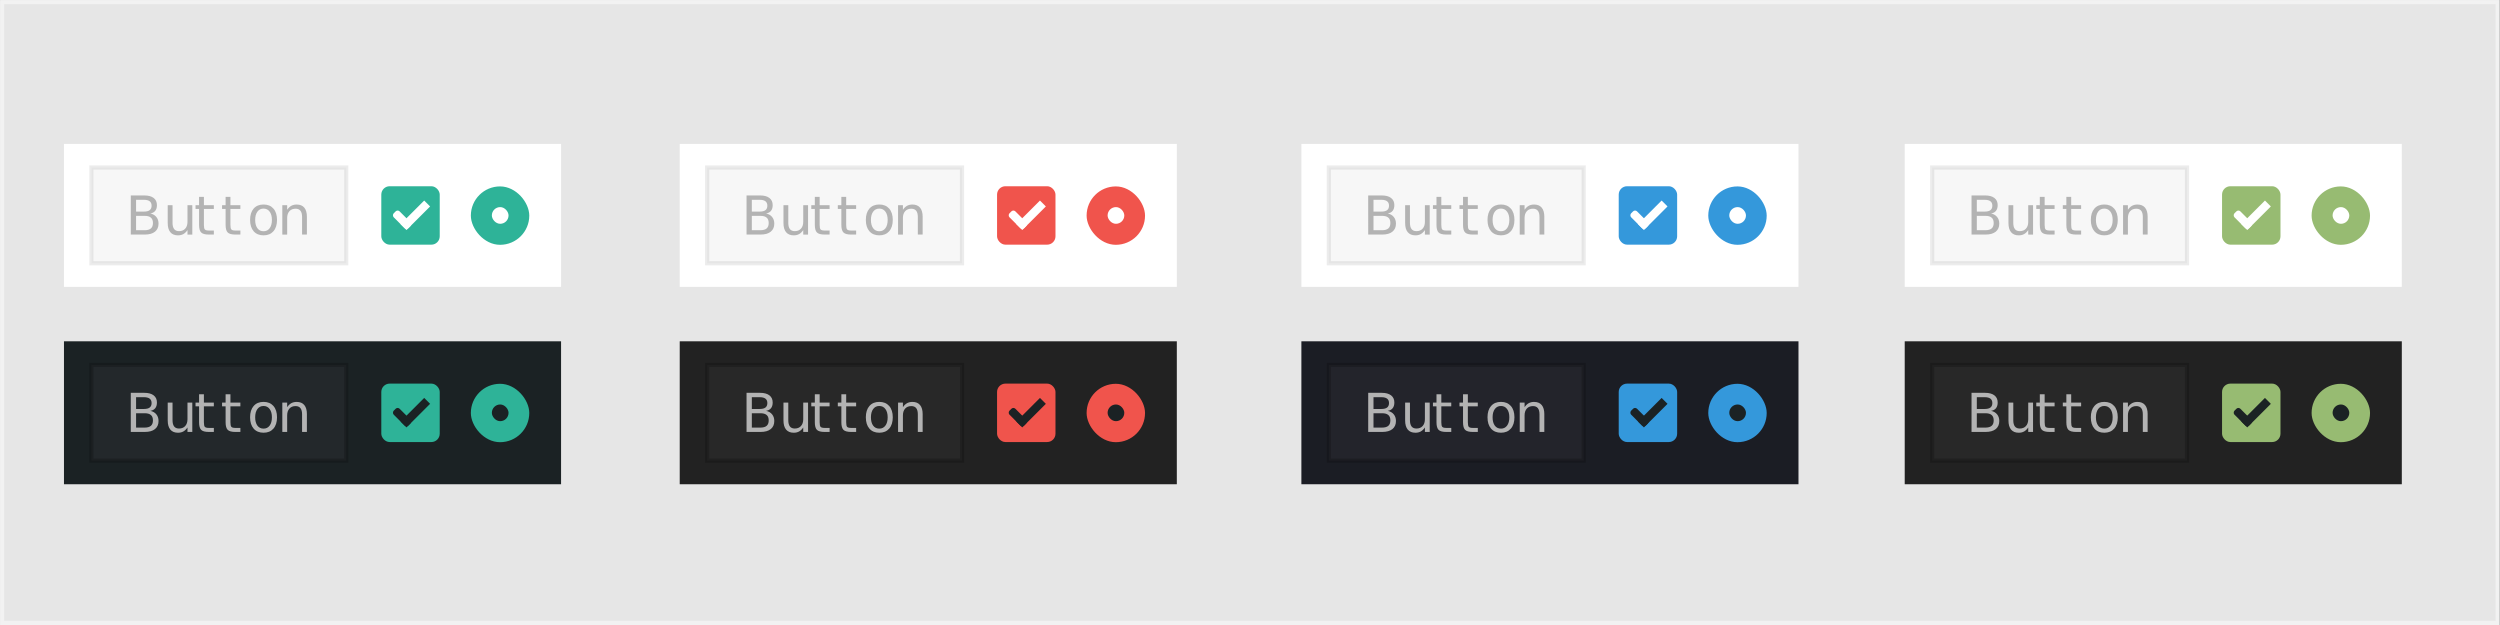 <?xml version="1.0" encoding="UTF-8" standalone="no"?>
<svg
   xmlns:osb="http://www.openswatchbook.org/uri/2009/osb"
   xmlns:dc="http://purl.org/dc/elements/1.1/"
   xmlns:cc="http://creativecommons.org/ns#"
   xmlns:rdf="http://www.w3.org/1999/02/22-rdf-syntax-ns#"
   xmlns:svg="http://www.w3.org/2000/svg"
   xmlns="http://www.w3.org/2000/svg"
   xmlns:sodipodi="http://sodipodi.sourceforge.net/DTD/sodipodi-0.dtd"
   xmlns:inkscape="http://www.inkscape.org/namespaces/inkscape"
   width="600"
   height="150"
   viewBox="0 0 158.75 39.688"
   version="1.1"
   id="svg8"
   inkscape:version="1.0.1 (3bc2e813f5, 2020-09-07)"
   sodipodi:docname="thumbnail.svg"
   inkscape:export-filename="/home/vince/桌面/thumbnail.png"
   inkscape:export-xdpi="96"
   inkscape:export-ydpi="96">
  <rect x="0" y="0" width="158.75" height="39.688" fill="#333333" stroke="none"/>
  <defs
     id="defs2">
    <linearGradient
       id="selected_bg_color"
       osb:paint="solid">
      <stop
         style="stop-color:#2e90b3;stop-opacity:1;"
         offset="0"
         id="stop5956" />
    </linearGradient>
  </defs>
  <sodipodi:namedview
     id="base"
     pagecolor="#ffffff"
     bordercolor="#666666"
     borderopacity="1.0"
     inkscape:pageopacity="0.0"
     inkscape:pageshadow="2"
     inkscape:zoom="5.6568542"
     inkscape:cx="512.34006"
     inkscape:cy="70.48333"
     inkscape:document-units="mm"
     inkscape:current-layer="layer1"
     showgrid="false"
     units="px"
     inkscape:window-width="1920"
     inkscape:window-height="1000"
     inkscape:window-x="1366"
     inkscape:window-y="27"
     inkscape:window-maximized="1"
     inkscape:snap-global="false"
     showguides="true"
     inkscape:guide-bbox="true"
     inkscape:document-rotation="0">
    <inkscape:grid
       type="xygrid"
       id="grid1003" />
  </sodipodi:namedview>
  <g
     inkscape:label="Layer 1"
     inkscape:groupmode="layer"
     id="layer1"
     transform="translate(0,-257.312)">
    <rect
       style="opacity:1;fill:#e6e6e6;fill-opacity:1;stroke:#f2f2f2;stroke-width:0.266;stroke-opacity:1"
       id="rect1074"
       width="158.473"
       height="39.421"
       x="0.133"
       y="257.446" />
    <g
       id="thumbnail"
       inkscape:label="#g1062"
       transform="translate(-66.807,7.062)">
      <rect
         ry="0"
         rx="0"
         y="259.389"
         x="70.868"
         height="9.077"
         width="31.566"
         id="rect999"
         style="opacity:1;fill:#ffffff;fill-opacity:1;stroke:none;stroke-width:0.184;stroke-miterlimit:4;stroke-dasharray:none;stroke-opacity:1" />
      <g
         inkscape:label="#g11094"
         id="radio-checked-dark"
         style="display:inline;opacity:1"
         transform="matrix(0.265,0,0,0.265,65.709,261.715)">
        <g
           style="display:inline"
           id="radio-unchecked-2-1"
           inkscape:label="#g10975"
           transform="translate(19.004)">
          <g
             id="g10964-6-63">
            <g
               style="display:inline"
               id="radio-unchecked2-0-8"
               transform="matrix(0.936,0,0,0.936,-96.783,-244.761)"
               inkscape:label="#g15805">
              <g
                 transform="translate(0,1.069)"
                 id="g7025-09-0-5"
                 style="display:inline;opacity:0.06;fill:#000000;fill-opacity:1">
                <g
                   style="display:inline;fill:#000000;fill-opacity:1"
                   id="g5489-2-9-3-2-6-2"
                   transform="matrix(0.509,0,0,0.517,181.793,197.564)">
                  <g
                     style="fill:#000000;fill-opacity:1"
                     id="g5428-8-1-7-5-4-7" />
                </g>
              </g>
              <rect
                 style="color:#000000;display:inline;overflow:visible;visibility:visible;fill:none;stroke:none;stroke-width:2;marker:none;enable-background:accumulate"
                 id="rect14348-4-8-5"
                 width="17.091"
                 height="17.1"
                 x="206.991"
                 y="261.979" />
              <g
                 id="g7025-09-09">
                <g
                   style="display:inline"
                   id="g5489-2-9-3-2-28"
                   transform="matrix(0.509,0,0,0.517,181.793,197.564)">
                  <g
                     id="g5428-8-1-7-5-64">
                    <rect
                       ry="14.46"
                       style="color:#000000;display:inline;overflow:visible;visibility:visible;fill:#2eb398;fill-opacity:1;fill-rule:nonzero;stroke:none;stroke-width:0;stroke-linecap:butt;stroke-linejoin:round;stroke-miterlimit:4;stroke-dasharray:none;stroke-dashoffset:0;stroke-opacity:1;marker:none;enable-background:accumulate"
                       id="rect5147-9-1-7-2-0"
                       width="29.385"
                       height="28.919"
                       x="51.611"
                       y="126.563"
                       rx="14.692" />
                  </g>
                </g>
              </g>
            </g>
          </g>
        </g>
        <rect
           ry="2"
           style="color:#000000;display:inline;overflow:visible;visibility:visible;fill:#ffffff;fill-opacity:1;stroke:none;stroke-width:2.088;marker:none;enable-background:accumulate"
           id="use15101-5-7-55"
           width="4"
           height="4"
           x="122"
           y="6.362"
           rx="1.999" />
      </g>
      <g
         inkscape:label="#g10758"
         id="checkbox-checked-dark"
         style="display:inline;opacity:1"
         transform="matrix(0.265,0,0,0.265,81.214,261.715)">
        <g
           transform="translate(19)"
           style="display:inline"
           id="checkbox-unchecked-5-59"
           inkscape:label="#g22047">
          <g
             inkscape:label="#g21853"
             id="sdsd-7-54">
            <g
               id="scdsdcd-5-8"
               inkscape:label="#g14325"
               transform="translate(0,-30)">
              <g
                 style="display:inline"
                 id="g15812-6-6-1-5-4"
                 transform="matrix(0.93,0,0,0.929,-156.751,-212.962)">
                <g
                   transform="matrix(0.509,0,0,0.517,161.793,197.564)"
                   id="g5489-2-9-6-8-8-53-5"
                   style="display:inline">
                  <g
                     id="g5428-8-1-4-0-0-4-2" />
                </g>
              </g>
              <rect
                 y="30.362"
                 x="17"
                 height="16"
                 width="16"
                 id="rect13523-7-11"
                 style="color:#000000;display:inline;overflow:visible;visibility:visible;fill:none;stroke:none;stroke-width:2;marker:none;enable-background:accumulate" />
              <g
                 id="g5400-6-68">
                <rect
                   ry="2"
                   style="color:#000000;display:inline;overflow:visible;visibility:visible;fill:#2eb398;fill-opacity:1;stroke:none;stroke-width:0;stroke-linecap:butt;stroke-linejoin:round;stroke-miterlimit:4;stroke-dasharray:none;stroke-dashoffset:0;stroke-opacity:1;marker:none;enable-background:accumulate"
                   id="rect5147-9-1-5-7-6-7-4"
                   width="14"
                   height="14"
                   x="18"
                   y="31.362"
                   rx="2" />
              </g>
            </g>
          </g>
        </g>
        <g
           style="display:inline"
           transform="translate(36,-1036)"
           id="checkbox-checked-dark-7-37"
           inkscape:label="Ebene 1">
          <g
             style="opacity:0.85;fill:#1a1a1a;fill-opacity:1"
             transform="rotate(45,-3.26,1033.662)"
             id="g3981-6-4-97" />
          <g
             transform="rotate(45,7.5,1026.362)"
             id="g4049-2-5">
            <g
               transform="translate(12.374,11.531)"
               id="g4056-7-6">
              <g
                 style="fill:#3b3c3e;fill-opacity:1"
                 transform="translate(-3,-5)"
                 id="g3981-0-8">
                <rect
                   style="fill:#ffffff;fill-opacity:1;stroke:none"
                   id="rect3977-39-90"
                   width="5"
                   height="2"
                   x="8"
                   y="1033.362"
                   rx="0.667"
                   ry="0.667" />
                <rect
                   style="fill:#ffffff;fill-opacity:1;stroke:none"
                   id="rect3979-7-60"
                   width="2"
                   height="8"
                   x="11"
                   y="1027.362"
                   ry="0" />
              </g>
              <rect
                 transform="translate(0,1036.362)"
                 y="-8"
                 x="5"
                 height="1"
                 width="3"
                 id="rect4047-81-5"
                 style="fill:#eeeeee;fill-opacity:0;stroke:none" />
            </g>
          </g>
        </g>
      </g>
      <rect
         ry="0.528"
         rx="0"
         y="260.887"
         x="72.611"
         height="6.08"
         width="16.183"
         id="rect1001"
         style="opacity:0.15;fill:#cccccc;fill-opacity:1;stroke:#808080;stroke-width:0.265;stroke-miterlimit:4;stroke-dasharray:none;stroke-opacity:1" />
      <g
         transform="translate(0.748,0.353)"
         id="text1007"
         style="font-style:normal;font-variant:normal;font-weight:normal;font-stretch:normal;font-size:3.409px;line-height:1.25;font-family:Purisa;-inkscape-font-specification:Purisa;letter-spacing:0px;word-spacing:0px;fill:#b3b3b3;fill-opacity:1;stroke:none;stroke-width:0.085"
         aria-label="Button">
        <path
           inkscape:connector-curvature="0"
           id="path1009"
           style="font-style:normal;font-variant:normal;font-weight:normal;font-stretch:normal;font-family:Samanata;-inkscape-font-specification:Samanata;fill:#b3b3b3;stroke-width:0.085"
           d="m 74.699,263.606 v 0.91 h 0.539 q 0.271,0 0.401,-0.112 0.131,-0.113 0.131,-0.345 0,-0.233 -0.131,-0.343 -0.13,-0.112 -0.401,-0.112 z m 0,-1.022 v 0.749 h 0.498 q 0.246,0 0.366,-0.091 0.121,-0.093 0.121,-0.283 0,-0.188 -0.121,-0.281 -0.12,-0.093 -0.366,-0.093 z m -0.336,-0.276 h 0.859 q 0.384,0 0.593,0.16 0.208,0.16 0.208,0.454 0,0.228 -0.107,0.363 -0.107,0.135 -0.313,0.168 0.248,0.053 0.384,0.223 0.138,0.168 0.138,0.421 0,0.333 -0.226,0.514 -0.226,0.181 -0.644,0.181 h -0.892 z" />
        <path
           inkscape:connector-curvature="0"
           id="path1011"
           style="font-style:normal;font-variant:normal;font-weight:normal;font-stretch:normal;font-family:Samanata;-inkscape-font-specification:Samanata;fill:#b3b3b3;stroke-width:0.085"
           d="m 76.708,264.057 v -1.128 h 0.306 v 1.117 q 0,0.265 0.103,0.398 0.103,0.131 0.31,0.131 0.248,0 0.391,-0.158 0.145,-0.158 0.145,-0.431 v -1.057 h 0.306 v 1.864 h -0.306 v -0.286 q -0.112,0.17 -0.26,0.253 -0.146,0.082 -0.341,0.082 -0.321,0 -0.488,-0.2 -0.166,-0.2 -0.166,-0.584 z" />
        <path
           inkscape:connector-curvature="0"
           id="path1013"
           style="font-style:normal;font-variant:normal;font-weight:normal;font-stretch:normal;font-family:Samanata;-inkscape-font-specification:Samanata;fill:#b3b3b3;stroke-width:0.085"
           d="m 79.006,262.399 v 0.529 h 0.631 v 0.238 H 79.006 v 1.012 q 0,0.228 0.062,0.293 0.063,0.065 0.255,0.065 h 0.315 v 0.256 h -0.315 q -0.355,0 -0.489,-0.131 -0.135,-0.133 -0.135,-0.483 v -1.012 h -0.225 v -0.238 h 0.225 v -0.529 z" />
        <path
           inkscape:connector-curvature="0"
           id="path1015"
           style="font-style:normal;font-variant:normal;font-weight:normal;font-stretch:normal;font-family:Samanata;-inkscape-font-specification:Samanata;fill:#b3b3b3;stroke-width:0.085"
           d="m 80.691,262.399 v 0.529 h 0.631 v 0.238 h -0.631 v 1.012 q 0,0.228 0.062,0.293 0.063,0.065 0.255,0.065 h 0.315 v 0.256 h -0.315 q -0.355,0 -0.489,-0.131 -0.135,-0.133 -0.135,-0.483 v -1.012 h -0.225 v -0.238 h 0.225 v -0.529 z" />
        <path
           inkscape:connector-curvature="0"
           id="path1017"
           style="font-style:normal;font-variant:normal;font-weight:normal;font-stretch:normal;font-family:Samanata;-inkscape-font-specification:Samanata;fill:#b3b3b3;stroke-width:0.085"
           d="m 82.794,263.143 q -0.246,0 -0.389,0.193 -0.143,0.191 -0.143,0.526 0,0.335 0.141,0.528 0.143,0.191 0.391,0.191 0.245,0 0.388,-0.193 0.143,-0.193 0.143,-0.526 0,-0.331 -0.143,-0.524 -0.143,-0.195 -0.388,-0.195 z m 0,-0.26 q 0.399,0 0.627,0.26 0.228,0.26 0.228,0.719 0,0.458 -0.228,0.719 -0.228,0.26 -0.627,0.26 -0.401,0 -0.629,-0.26 -0.226,-0.261 -0.226,-0.719 0,-0.459 0.226,-0.719 0.228,-0.26 0.629,-0.26 z" />
        <path
           inkscape:connector-curvature="0"
           id="path1019"
           style="font-style:normal;font-variant:normal;font-weight:normal;font-stretch:normal;font-family:Samanata;-inkscape-font-specification:Samanata;fill:#b3b3b3;stroke-width:0.085"
           d="m 85.546,263.667 v 1.125 h -0.306 v -1.115 q 0,-0.265 -0.103,-0.396 -0.103,-0.131 -0.31,-0.131 -0.248,0 -0.391,0.158 -0.143,0.158 -0.143,0.431 v 1.054 h -0.308 v -1.864 h 0.308 v 0.29 q 0.11,-0.168 0.258,-0.251 0.15,-0.083 0.345,-0.083 0.321,0 0.486,0.2 0.165,0.198 0.165,0.584 z" />
      </g>
    </g>
    <g
       transform="translate(-66.807,19.596)"
       inkscape:label="#g1062"
       id="thumbnail-dark">
      <rect
         style="opacity:1;fill:#1b2224;fill-opacity:1;stroke:none;stroke-width:0.184;stroke-miterlimit:4;stroke-dasharray:none;stroke-opacity:1"
         id="rect901"
         width="31.566"
         height="9.077"
         x="70.868"
         y="259.389"
         rx="0"
         ry="0" />
      <g
         transform="matrix(0.265,0,0,0.265,65.709,261.715)"
         style="display:inline;opacity:1"
         id="g927"
         inkscape:label="#g11094">
        <g
           transform="translate(19.004)"
           inkscape:label="#g10975"
           id="g923"
           style="display:inline">
          <g
             id="g921">
            <g
               inkscape:label="#g15805"
               transform="matrix(0.936,0,0,0.936,-96.783,-244.761)"
               id="g919"
               style="display:inline">
              <g
                 style="display:inline;opacity:0.06;fill:#000000;fill-opacity:1"
                 id="g907"
                 transform="translate(0,1.069)">
                <g
                   transform="matrix(0.509,0,0,0.517,181.793,197.564)"
                   id="g905"
                   style="display:inline;fill:#000000;fill-opacity:1">
                  <g
                     id="g903"
                     style="fill:#000000;fill-opacity:1" />
                </g>
              </g>
              <rect
                 y="261.979"
                 x="206.991"
                 height="17.1"
                 width="17.091"
                 id="rect909"
                 style="color:#000000;display:inline;overflow:visible;visibility:visible;fill:none;stroke:none;stroke-width:2;marker:none;enable-background:accumulate" />
              <g
                 id="g917">
                <g
                   transform="matrix(0.509,0,0,0.517,181.793,197.564)"
                   id="g915"
                   style="display:inline">
                  <g
                     id="g913">
                    <rect
                       rx="14.692"
                       y="126.563"
                       x="51.611"
                       height="28.919"
                       width="29.385"
                       id="rect911"
                       style="color:#000000;display:inline;overflow:visible;visibility:visible;fill:#2eb398;fill-opacity:1;fill-rule:nonzero;stroke:none;stroke-width:0;stroke-linecap:butt;stroke-linejoin:round;stroke-miterlimit:4;stroke-dasharray:none;stroke-dashoffset:0;stroke-opacity:1;marker:none;enable-background:accumulate"
                       ry="14.46" />
                  </g>
                </g>
              </g>
            </g>
          </g>
        </g>
        <rect
           rx="1.999"
           y="6.362"
           x="122"
           height="4"
           width="4"
           id="rect925"
           style="color:#000000;display:inline;overflow:visible;visibility:visible;fill:#1b2224;fill-opacity:1;stroke:none;stroke-width:2.088;marker:none;enable-background:accumulate"
           ry="2" />
      </g>
      <g
         transform="matrix(0.265,0,0,0.265,81.214,261.715)"
         style="display:inline;opacity:1"
         id="g963"
         inkscape:label="#g10758">
        <g
           inkscape:label="#g22047"
           id="g945"
           style="display:inline"
           transform="translate(19)">
          <g
             id="g943"
             inkscape:label="#g21853">
            <g
               transform="translate(0,-30)"
               inkscape:label="#g14325"
               id="g941">
              <g
                 transform="matrix(0.93,0,0,0.929,-156.751,-212.962)"
                 id="g933"
                 style="display:inline">
                <g
                   style="display:inline"
                   id="g931"
                   transform="matrix(0.509,0,0,0.517,161.793,197.564)">
                  <g
                     id="g929" />
                </g>
              </g>
              <rect
                 style="color:#000000;display:inline;overflow:visible;visibility:visible;fill:none;stroke:none;stroke-width:2;marker:none;enable-background:accumulate"
                 id="rect935"
                 width="16"
                 height="16"
                 x="17"
                 y="30.362" />
              <g
                 id="g939">
                <rect
                   rx="2"
                   y="31.362"
                   x="18"
                   height="14"
                   width="14"
                   id="rect937"
                   style="color:#000000;display:inline;overflow:visible;visibility:visible;fill:#2eb398;fill-opacity:1;stroke:none;stroke-width:0;stroke-linecap:butt;stroke-linejoin:round;stroke-miterlimit:4;stroke-dasharray:none;stroke-dashoffset:0;stroke-opacity:1;marker:none;enable-background:accumulate"
                   ry="2" />
              </g>
            </g>
          </g>
        </g>
        <g
           inkscape:label="Ebene 1"
           id="g961"
           transform="translate(36,-1036)"
           style="display:inline">
          <g
             id="g947"
             transform="rotate(45,-3.26,1033.662)"
             style="opacity:0.85;fill:#1a1a1a;fill-opacity:1" />
          <g
             id="g959"
             transform="rotate(45,7.5,1026.362)">
            <g
               id="g957"
               transform="translate(12.374,11.531)">
              <g
                 id="g953"
                 transform="translate(-3,-5)"
                 style="fill:#3b3c3e;fill-opacity:1">
                <rect
                   ry="0.667"
                   rx="0.667"
                   y="1033.362"
                   x="8"
                   height="2"
                   width="5"
                   id="rect949"
                   style="fill:#1b2224;fill-opacity:1;stroke:none" />
                <rect
                   ry="0"
                   y="1027.362"
                   x="11"
                   height="8"
                   width="2"
                   id="rect951"
                   style="fill:#1b2224;fill-opacity:1;stroke:none" />
              </g>
              <rect
                 style="fill:#eeeeee;fill-opacity:0;stroke:none"
                 id="rect955"
                 width="3"
                 height="1"
                 x="5"
                 y="-8"
                 transform="translate(0,1036.362)" />
            </g>
          </g>
        </g>
      </g>
      <rect
         style="opacity:0.2;fill:#414347;fill-opacity:1;stroke:#000000;stroke-width:0.265;stroke-miterlimit:4;stroke-dasharray:none;stroke-opacity:1"
         id="rect965"
         width="16.183"
         height="6.08"
         x="72.611"
         y="260.887"
         rx="0"
         ry="0.528" />
      <g
         aria-label="Button"
         style="font-style:normal;font-variant:normal;font-weight:normal;font-stretch:normal;font-size:3.409px;line-height:1.25;font-family:Purisa;-inkscape-font-specification:Purisa;letter-spacing:0px;word-spacing:0px;fill:#b3b3b3;fill-opacity:1;stroke:none;stroke-width:0.085"
         id="g979"
         transform="translate(0.748,0.353)">
        <path
           d="m 74.699,263.606 v 0.91 h 0.539 q 0.271,0 0.401,-0.112 0.131,-0.113 0.131,-0.345 0,-0.233 -0.131,-0.343 -0.13,-0.112 -0.401,-0.112 z m 0,-1.022 v 0.749 h 0.498 q 0.246,0 0.366,-0.091 0.121,-0.093 0.121,-0.283 0,-0.188 -0.121,-0.281 -0.12,-0.093 -0.366,-0.093 z m -0.336,-0.276 h 0.859 q 0.384,0 0.593,0.16 0.208,0.16 0.208,0.454 0,0.228 -0.107,0.363 -0.107,0.135 -0.313,0.168 0.248,0.053 0.384,0.223 0.138,0.168 0.138,0.421 0,0.333 -0.226,0.514 -0.226,0.181 -0.644,0.181 h -0.892 z"
           style="font-style:normal;font-variant:normal;font-weight:normal;font-stretch:normal;font-family:Samanata;-inkscape-font-specification:Samanata;fill:#b3b3b3;stroke-width:0.085"
           id="path967"
           inkscape:connector-curvature="0" />
        <path
           d="m 76.708,264.057 v -1.128 h 0.306 v 1.117 q 0,0.265 0.103,0.398 0.103,0.131 0.31,0.131 0.248,0 0.391,-0.158 0.145,-0.158 0.145,-0.431 v -1.057 h 0.306 v 1.864 h -0.306 v -0.286 q -0.112,0.17 -0.26,0.253 -0.146,0.082 -0.341,0.082 -0.321,0 -0.488,-0.2 -0.166,-0.2 -0.166,-0.584 z"
           style="font-style:normal;font-variant:normal;font-weight:normal;font-stretch:normal;font-family:Samanata;-inkscape-font-specification:Samanata;fill:#b3b3b3;stroke-width:0.085"
           id="path969"
           inkscape:connector-curvature="0" />
        <path
           d="m 79.006,262.399 v 0.529 h 0.631 v 0.238 H 79.006 v 1.012 q 0,0.228 0.062,0.293 0.063,0.065 0.255,0.065 h 0.315 v 0.256 h -0.315 q -0.355,0 -0.489,-0.131 -0.135,-0.133 -0.135,-0.483 v -1.012 h -0.225 v -0.238 h 0.225 v -0.529 z"
           style="font-style:normal;font-variant:normal;font-weight:normal;font-stretch:normal;font-family:Samanata;-inkscape-font-specification:Samanata;fill:#b3b3b3;stroke-width:0.085"
           id="path971"
           inkscape:connector-curvature="0" />
        <path
           d="m 80.691,262.399 v 0.529 h 0.631 v 0.238 h -0.631 v 1.012 q 0,0.228 0.062,0.293 0.063,0.065 0.255,0.065 h 0.315 v 0.256 h -0.315 q -0.355,0 -0.489,-0.131 -0.135,-0.133 -0.135,-0.483 v -1.012 h -0.225 v -0.238 h 0.225 v -0.529 z"
           style="font-style:normal;font-variant:normal;font-weight:normal;font-stretch:normal;font-family:Samanata;-inkscape-font-specification:Samanata;fill:#b3b3b3;stroke-width:0.085"
           id="path973"
           inkscape:connector-curvature="0" />
        <path
           d="m 82.794,263.143 q -0.246,0 -0.389,0.193 -0.143,0.191 -0.143,0.526 0,0.335 0.141,0.528 0.143,0.191 0.391,0.191 0.245,0 0.388,-0.193 0.143,-0.193 0.143,-0.526 0,-0.331 -0.143,-0.524 -0.143,-0.195 -0.388,-0.195 z m 0,-0.26 q 0.399,0 0.627,0.26 0.228,0.26 0.228,0.719 0,0.458 -0.228,0.719 -0.228,0.26 -0.627,0.26 -0.401,0 -0.629,-0.26 -0.226,-0.261 -0.226,-0.719 0,-0.459 0.226,-0.719 0.228,-0.26 0.629,-0.26 z"
           style="font-style:normal;font-variant:normal;font-weight:normal;font-stretch:normal;font-family:Samanata;-inkscape-font-specification:Samanata;fill:#b3b3b3;stroke-width:0.085"
           id="path975"
           inkscape:connector-curvature="0" />
        <path
           d="m 85.546,263.667 v 1.125 h -0.306 v -1.115 q 0,-0.265 -0.103,-0.396 -0.103,-0.131 -0.31,-0.131 -0.248,0 -0.391,0.158 -0.143,0.158 -0.143,0.431 v 1.054 h -0.308 v -1.864 h 0.308 v 0.29 q 0.11,-0.168 0.258,-0.251 0.15,-0.083 0.345,-0.083 0.321,0 0.486,0.2 0.165,0.198 0.165,0.584 z"
           style="font-style:normal;font-variant:normal;font-weight:normal;font-stretch:normal;font-family:Samanata;-inkscape-font-specification:Samanata;fill:#b3b3b3;stroke-width:0.085"
           id="path977"
           inkscape:connector-curvature="0" />
      </g>
    </g>
    <g
       transform="translate(-27.706,7.062)"
       inkscape:label="#g1062"
       id="g1147">
      <rect
         style="opacity:1;fill:#ffffff;fill-opacity:1;stroke:none;stroke-width:0.184;stroke-miterlimit:4;stroke-dasharray:none;stroke-opacity:1"
         id="rect1066"
         width="31.566"
         height="9.077"
         x="70.868"
         y="259.389"
         rx="0"
         ry="0" />
      <g
         transform="matrix(0.265,0,0,0.265,65.709,261.715)"
         style="display:inline;opacity:1"
         id="g1093"
         inkscape:label="#g11094">
        <g
           transform="translate(19.004)"
           inkscape:label="#g10975"
           id="g1089"
           style="display:inline">
          <g
             id="g1087">
            <g
               inkscape:label="#g15805"
               transform="matrix(0.936,0,0,0.936,-96.783,-244.761)"
               id="g1085"
               style="display:inline">
              <g
                 style="display:inline;opacity:0.06;fill:#000000;fill-opacity:1"
                 id="g1072"
                 transform="translate(0,1.069)">
                <g
                   transform="matrix(0.509,0,0,0.517,181.793,197.564)"
                   id="g1070"
                   style="display:inline;fill:#000000;fill-opacity:1">
                  <g
                     id="g1068"
                     style="fill:#000000;fill-opacity:1" />
                </g>
              </g>
              <rect
                 y="261.979"
                 x="206.991"
                 height="17.1"
                 width="17.091"
                 id="rect1075"
                 style="color:#000000;display:inline;overflow:visible;visibility:visible;fill:none;stroke:none;stroke-width:2;marker:none;enable-background:accumulate" />
              <g
                 id="g1083">
                <g
                   transform="matrix(0.509,0,0,0.517,181.793,197.564)"
                   id="g1081"
                   style="display:inline">
                  <g
                     id="g1079">
                    <rect
                       rx="14.692"
                       y="126.563"
                       x="51.611"
                       height="28.919"
                       width="29.385"
                       id="rect1077"
                       style="color:#000000;display:inline;overflow:visible;visibility:visible;fill:#f0544c;fill-opacity:1;fill-rule:nonzero;stroke:none;stroke-width:0;stroke-linecap:butt;stroke-linejoin:round;stroke-miterlimit:4;stroke-dasharray:none;stroke-dashoffset:0;stroke-opacity:1;marker:none;enable-background:accumulate"
                       ry="14.46" />
                  </g>
                </g>
              </g>
            </g>
          </g>
        </g>
        <rect
           rx="1.999"
           y="6.362"
           x="122"
           height="4"
           width="4"
           id="rect1091"
           style="color:#000000;display:inline;overflow:visible;visibility:visible;fill:#ffffff;fill-opacity:1;stroke:none;stroke-width:2.088;marker:none;enable-background:accumulate"
           ry="2" />
      </g>
      <g
         transform="matrix(0.265,0,0,0.265,81.214,261.715)"
         style="display:inline;opacity:1"
         id="g1129"
         inkscape:label="#g10758">
        <g
           inkscape:label="#g22047"
           id="g1111"
           style="display:inline"
           transform="translate(19)">
          <g
             id="g1109"
             inkscape:label="#g21853">
            <g
               transform="translate(0,-30)"
               inkscape:label="#g14325"
               id="g1107">
              <g
                 transform="matrix(0.93,0,0,0.929,-156.751,-212.962)"
                 id="g1099"
                 style="display:inline">
                <g
                   style="display:inline"
                   id="g1097"
                   transform="matrix(0.509,0,0,0.517,161.793,197.564)">
                  <g
                     id="g1095" />
                </g>
              </g>
              <rect
                 style="color:#000000;display:inline;overflow:visible;visibility:visible;fill:none;stroke:none;stroke-width:2;marker:none;enable-background:accumulate"
                 id="rect1101"
                 width="16"
                 height="16"
                 x="17"
                 y="30.362" />
              <g
                 id="g1105">
                <rect
                   rx="2"
                   y="31.362"
                   x="18"
                   height="14"
                   width="14"
                   id="rect1103"
                   style="color:#000000;display:inline;overflow:visible;visibility:visible;fill:#f0544c;fill-opacity:1;stroke:none;stroke-width:0;stroke-linecap:butt;stroke-linejoin:round;stroke-miterlimit:4;stroke-dasharray:none;stroke-dashoffset:0;stroke-opacity:1;marker:none;enable-background:accumulate"
                   ry="2" />
              </g>
            </g>
          </g>
        </g>
        <g
           inkscape:label="Ebene 1"
           id="g1127"
           transform="translate(36,-1036)"
           style="display:inline">
          <g
             id="g1113"
             transform="rotate(45,-3.26,1033.662)"
             style="opacity:0.85;fill:#1a1a1a;fill-opacity:1" />
          <g
             id="g1125"
             transform="rotate(45,7.5,1026.362)">
            <g
               id="g1123"
               transform="translate(12.374,11.531)">
              <g
                 id="g1119"
                 transform="translate(-3,-5)"
                 style="fill:#3b3c3e;fill-opacity:1">
                <rect
                   ry="0.667"
                   rx="0.667"
                   y="1033.362"
                   x="8"
                   height="2"
                   width="5"
                   id="rect1115"
                   style="fill:#ffffff;fill-opacity:1;stroke:none" />
                <rect
                   ry="0"
                   y="1027.362"
                   x="11"
                   height="8"
                   width="2"
                   id="rect1117"
                   style="fill:#ffffff;fill-opacity:1;stroke:none" />
              </g>
              <rect
                 style="fill:#eeeeee;fill-opacity:0;stroke:none"
                 id="rect1121"
                 width="3"
                 height="1"
                 x="5"
                 y="-8"
                 transform="translate(0,1036.362)" />
            </g>
          </g>
        </g>
      </g>
      <rect
         style="opacity:0.15;fill:#cccccc;fill-opacity:1;stroke:#808080;stroke-width:0.265;stroke-miterlimit:4;stroke-dasharray:none;stroke-opacity:1"
         id="rect1131"
         width="16.183"
         height="6.08"
         x="72.611"
         y="260.887"
         rx="0"
         ry="0.528" />
      <g
         aria-label="Button"
         style="font-style:normal;font-variant:normal;font-weight:normal;font-stretch:normal;font-size:3.409px;line-height:1.25;font-family:Purisa;-inkscape-font-specification:Purisa;letter-spacing:0px;word-spacing:0px;fill:#b3b3b3;fill-opacity:1;stroke:none;stroke-width:0.085"
         id="g1145"
         transform="translate(0.748,0.353)">
        <path
           d="m 74.699,263.606 v 0.91 h 0.539 q 0.271,0 0.401,-0.112 0.131,-0.113 0.131,-0.345 0,-0.233 -0.131,-0.343 -0.13,-0.112 -0.401,-0.112 z m 0,-1.022 v 0.749 h 0.498 q 0.246,0 0.366,-0.091 0.121,-0.093 0.121,-0.283 0,-0.188 -0.121,-0.281 -0.12,-0.093 -0.366,-0.093 z m -0.336,-0.276 h 0.859 q 0.384,0 0.593,0.16 0.208,0.16 0.208,0.454 0,0.228 -0.107,0.363 -0.107,0.135 -0.313,0.168 0.248,0.053 0.384,0.223 0.138,0.168 0.138,0.421 0,0.333 -0.226,0.514 -0.226,0.181 -0.644,0.181 h -0.892 z"
           style="font-style:normal;font-variant:normal;font-weight:normal;font-stretch:normal;font-family:Samanata;-inkscape-font-specification:Samanata;fill:#b3b3b3;stroke-width:0.085"
           id="path1133"
           inkscape:connector-curvature="0" />
        <path
           d="m 76.708,264.057 v -1.128 h 0.306 v 1.117 q 0,0.265 0.103,0.398 0.103,0.131 0.31,0.131 0.248,0 0.391,-0.158 0.145,-0.158 0.145,-0.431 v -1.057 h 0.306 v 1.864 h -0.306 v -0.286 q -0.112,0.17 -0.26,0.253 -0.146,0.082 -0.341,0.082 -0.321,0 -0.488,-0.2 -0.166,-0.2 -0.166,-0.584 z"
           style="font-style:normal;font-variant:normal;font-weight:normal;font-stretch:normal;font-family:Samanata;-inkscape-font-specification:Samanata;fill:#b3b3b3;stroke-width:0.085"
           id="path1135"
           inkscape:connector-curvature="0" />
        <path
           d="m 79.006,262.399 v 0.529 h 0.631 v 0.238 H 79.006 v 1.012 q 0,0.228 0.062,0.293 0.063,0.065 0.255,0.065 h 0.315 v 0.256 h -0.315 q -0.355,0 -0.489,-0.131 -0.135,-0.133 -0.135,-0.483 v -1.012 h -0.225 v -0.238 h 0.225 v -0.529 z"
           style="font-style:normal;font-variant:normal;font-weight:normal;font-stretch:normal;font-family:Samanata;-inkscape-font-specification:Samanata;fill:#b3b3b3;stroke-width:0.085"
           id="path1137"
           inkscape:connector-curvature="0" />
        <path
           d="m 80.691,262.399 v 0.529 h 0.631 v 0.238 h -0.631 v 1.012 q 0,0.228 0.062,0.293 0.063,0.065 0.255,0.065 h 0.315 v 0.256 h -0.315 q -0.355,0 -0.489,-0.131 -0.135,-0.133 -0.135,-0.483 v -1.012 h -0.225 v -0.238 h 0.225 v -0.529 z"
           style="font-style:normal;font-variant:normal;font-weight:normal;font-stretch:normal;font-family:Samanata;-inkscape-font-specification:Samanata;fill:#b3b3b3;stroke-width:0.085"
           id="path1139"
           inkscape:connector-curvature="0" />
        <path
           d="m 82.794,263.143 q -0.246,0 -0.389,0.193 -0.143,0.191 -0.143,0.526 0,0.335 0.141,0.528 0.143,0.191 0.391,0.191 0.245,0 0.388,-0.193 0.143,-0.193 0.143,-0.526 0,-0.331 -0.143,-0.524 -0.143,-0.195 -0.388,-0.195 z m 0,-0.26 q 0.399,0 0.627,0.26 0.228,0.26 0.228,0.719 0,0.458 -0.228,0.719 -0.228,0.26 -0.627,0.26 -0.401,0 -0.629,-0.26 -0.226,-0.261 -0.226,-0.719 0,-0.459 0.226,-0.719 0.228,-0.26 0.629,-0.26 z"
           style="font-style:normal;font-variant:normal;font-weight:normal;font-stretch:normal;font-family:Samanata;-inkscape-font-specification:Samanata;fill:#b3b3b3;stroke-width:0.085"
           id="path1141"
           inkscape:connector-curvature="0" />
        <path
           d="m 85.546,263.667 v 1.125 h -0.306 v -1.115 q 0,-0.265 -0.103,-0.396 -0.103,-0.131 -0.31,-0.131 -0.248,0 -0.391,0.158 -0.143,0.158 -0.143,0.431 v 1.054 h -0.308 v -1.864 h 0.308 v 0.29 q 0.11,-0.168 0.258,-0.251 0.15,-0.083 0.345,-0.083 0.321,0 0.486,0.2 0.165,0.198 0.165,0.584 z"
           style="font-style:normal;font-variant:normal;font-weight:normal;font-stretch:normal;font-family:Samanata;-inkscape-font-specification:Samanata;fill:#b3b3b3;stroke-width:0.085"
           id="path1143"
           inkscape:connector-curvature="0" />
      </g>
    </g>
    <g
       id="g1229"
       inkscape:label="#g1062"
       transform="translate(-27.706,19.596)">
      <rect
         ry="0"
         rx="0"
         y="259.389"
         x="70.868"
         height="9.077"
         width="31.566"
         id="rect1149"
         style="opacity:1;fill:#222222;fill-opacity:1;stroke:none;stroke-width:0.184;stroke-miterlimit:4;stroke-dasharray:none;stroke-opacity:1" />
      <g
         inkscape:label="#g11094"
         id="g1175"
         style="display:inline;opacity:1"
         transform="matrix(0.265,0,0,0.265,65.709,261.715)">
        <g
           style="display:inline"
           id="g1171"
           inkscape:label="#g10975"
           transform="translate(19.004)">
          <g
             id="g1169">
            <g
               style="display:inline"
               id="g1167"
               transform="matrix(0.936,0,0,0.936,-96.783,-244.761)"
               inkscape:label="#g15805">
              <g
                 transform="translate(0,1.069)"
                 id="g1155"
                 style="display:inline;opacity:0.06;fill:#000000;fill-opacity:1">
                <g
                   style="display:inline;fill:#000000;fill-opacity:1"
                   id="g1153"
                   transform="matrix(0.509,0,0,0.517,181.793,197.564)">
                  <g
                     style="fill:#000000;fill-opacity:1"
                     id="g1151" />
                </g>
              </g>
              <rect
                 style="color:#000000;display:inline;overflow:visible;visibility:visible;fill:none;stroke:none;stroke-width:2;marker:none;enable-background:accumulate"
                 id="rect1157"
                 width="17.091"
                 height="17.1"
                 x="206.991"
                 y="261.979" />
              <g
                 id="g1165">
                <g
                   style="display:inline"
                   id="g1163"
                   transform="matrix(0.509,0,0,0.517,181.793,197.564)">
                  <g
                     id="g1161">
                    <rect
                       ry="14.46"
                       style="color:#000000;display:inline;overflow:visible;visibility:visible;fill:#f0544c;fill-opacity:1;fill-rule:nonzero;stroke:none;stroke-width:0;stroke-linecap:butt;stroke-linejoin:round;stroke-miterlimit:4;stroke-dasharray:none;stroke-dashoffset:0;stroke-opacity:1;marker:none;enable-background:accumulate"
                       id="rect1159"
                       width="29.385"
                       height="28.919"
                       x="51.611"
                       y="126.563"
                       rx="14.692" />
                  </g>
                </g>
              </g>
            </g>
          </g>
        </g>
        <rect
           ry="2"
           style="color:#000000;display:inline;overflow:visible;visibility:visible;fill:#1b2224;fill-opacity:1;stroke:none;stroke-width:2.088;marker:none;enable-background:accumulate"
           id="rect1173"
           width="4"
           height="4"
           x="122"
           y="6.362"
           rx="1.999" />
      </g>
      <g
         inkscape:label="#g10758"
         id="g1211"
         style="display:inline;opacity:1"
         transform="matrix(0.265,0,0,0.265,81.214,261.715)">
        <g
           transform="translate(19)"
           style="display:inline"
           id="g1193"
           inkscape:label="#g22047">
          <g
             inkscape:label="#g21853"
             id="g1191">
            <g
               id="g1189"
               inkscape:label="#g14325"
               transform="translate(0,-30)">
              <g
                 style="display:inline"
                 id="g1181"
                 transform="matrix(0.93,0,0,0.929,-156.751,-212.962)">
                <g
                   transform="matrix(0.509,0,0,0.517,161.793,197.564)"
                   id="g1179"
                   style="display:inline">
                  <g
                     id="g1177" />
                </g>
              </g>
              <rect
                 y="30.362"
                 x="17"
                 height="16"
                 width="16"
                 id="rect1183"
                 style="color:#000000;display:inline;overflow:visible;visibility:visible;fill:none;stroke:none;stroke-width:2;marker:none;enable-background:accumulate" />
              <g
                 id="g1187">
                <rect
                   ry="2"
                   style="color:#000000;display:inline;overflow:visible;visibility:visible;fill:#f0544c;fill-opacity:1;stroke:none;stroke-width:0;stroke-linecap:butt;stroke-linejoin:round;stroke-miterlimit:4;stroke-dasharray:none;stroke-dashoffset:0;stroke-opacity:1;marker:none;enable-background:accumulate"
                   id="rect1185"
                   width="14"
                   height="14"
                   x="18"
                   y="31.362"
                   rx="2" />
              </g>
            </g>
          </g>
        </g>
        <g
           style="display:inline"
           transform="translate(36,-1036)"
           id="g1209"
           inkscape:label="Ebene 1">
          <g
             style="opacity:0.85;fill:#1a1a1a;fill-opacity:1"
             transform="rotate(45,-3.26,1033.662)"
             id="g1195" />
          <g
             transform="rotate(45,7.5,1026.362)"
             id="g1207">
            <g
               transform="translate(12.374,11.531)"
               id="g1205">
              <g
                 style="fill:#3b3c3e;fill-opacity:1"
                 transform="translate(-3,-5)"
                 id="g1201">
                <rect
                   style="fill:#1b2224;fill-opacity:1;stroke:none"
                   id="rect1197"
                   width="5"
                   height="2"
                   x="8"
                   y="1033.362"
                   rx="0.667"
                   ry="0.667" />
                <rect
                   style="fill:#1b2224;fill-opacity:1;stroke:none"
                   id="rect1199"
                   width="2"
                   height="8"
                   x="11"
                   y="1027.362"
                   ry="0" />
              </g>
              <rect
                 transform="translate(0,1036.362)"
                 y="-8"
                 x="5"
                 height="1"
                 width="3"
                 id="rect1203"
                 style="fill:#eeeeee;fill-opacity:0;stroke:none" />
            </g>
          </g>
        </g>
      </g>
      <rect
         ry="0.528"
         rx="0"
         y="260.887"
         x="72.611"
         height="6.08"
         width="16.183"
         id="rect1213"
         style="opacity:0.2;fill:#454545;fill-opacity:1;stroke:#000000;stroke-width:0.265;stroke-miterlimit:4;stroke-dasharray:none;stroke-opacity:1" />
      <g
         transform="translate(0.748,0.353)"
         id="g1227"
         style="font-style:normal;font-variant:normal;font-weight:normal;font-stretch:normal;font-size:3.409px;line-height:1.25;font-family:Purisa;-inkscape-font-specification:Purisa;letter-spacing:0px;word-spacing:0px;fill:#b3b3b3;fill-opacity:1;stroke:none;stroke-width:0.085"
         aria-label="Button">
        <path
           inkscape:connector-curvature="0"
           id="path1215"
           style="font-style:normal;font-variant:normal;font-weight:normal;font-stretch:normal;font-family:Samanata;-inkscape-font-specification:Samanata;fill:#b3b3b3;stroke-width:0.085"
           d="m 74.699,263.606 v 0.91 h 0.539 q 0.271,0 0.401,-0.112 0.131,-0.113 0.131,-0.345 0,-0.233 -0.131,-0.343 -0.13,-0.112 -0.401,-0.112 z m 0,-1.022 v 0.749 h 0.498 q 0.246,0 0.366,-0.091 0.121,-0.093 0.121,-0.283 0,-0.188 -0.121,-0.281 -0.12,-0.093 -0.366,-0.093 z m -0.336,-0.276 h 0.859 q 0.384,0 0.593,0.16 0.208,0.16 0.208,0.454 0,0.228 -0.107,0.363 -0.107,0.135 -0.313,0.168 0.248,0.053 0.384,0.223 0.138,0.168 0.138,0.421 0,0.333 -0.226,0.514 -0.226,0.181 -0.644,0.181 h -0.892 z" />
        <path
           inkscape:connector-curvature="0"
           id="path1217"
           style="font-style:normal;font-variant:normal;font-weight:normal;font-stretch:normal;font-family:Samanata;-inkscape-font-specification:Samanata;fill:#b3b3b3;stroke-width:0.085"
           d="m 76.708,264.057 v -1.128 h 0.306 v 1.117 q 0,0.265 0.103,0.398 0.103,0.131 0.31,0.131 0.248,0 0.391,-0.158 0.145,-0.158 0.145,-0.431 v -1.057 h 0.306 v 1.864 h -0.306 v -0.286 q -0.112,0.17 -0.26,0.253 -0.146,0.082 -0.341,0.082 -0.321,0 -0.488,-0.2 -0.166,-0.2 -0.166,-0.584 z" />
        <path
           inkscape:connector-curvature="0"
           id="path1219"
           style="font-style:normal;font-variant:normal;font-weight:normal;font-stretch:normal;font-family:Samanata;-inkscape-font-specification:Samanata;fill:#b3b3b3;stroke-width:0.085"
           d="m 79.006,262.399 v 0.529 h 0.631 v 0.238 H 79.006 v 1.012 q 0,0.228 0.062,0.293 0.063,0.065 0.255,0.065 h 0.315 v 0.256 h -0.315 q -0.355,0 -0.489,-0.131 -0.135,-0.133 -0.135,-0.483 v -1.012 h -0.225 v -0.238 h 0.225 v -0.529 z" />
        <path
           inkscape:connector-curvature="0"
           id="path1221"
           style="font-style:normal;font-variant:normal;font-weight:normal;font-stretch:normal;font-family:Samanata;-inkscape-font-specification:Samanata;fill:#b3b3b3;stroke-width:0.085"
           d="m 80.691,262.399 v 0.529 h 0.631 v 0.238 h -0.631 v 1.012 q 0,0.228 0.062,0.293 0.063,0.065 0.255,0.065 h 0.315 v 0.256 h -0.315 q -0.355,0 -0.489,-0.131 -0.135,-0.133 -0.135,-0.483 v -1.012 h -0.225 v -0.238 h 0.225 v -0.529 z" />
        <path
           inkscape:connector-curvature="0"
           id="path1223"
           style="font-style:normal;font-variant:normal;font-weight:normal;font-stretch:normal;font-family:Samanata;-inkscape-font-specification:Samanata;fill:#b3b3b3;stroke-width:0.085"
           d="m 82.794,263.143 q -0.246,0 -0.389,0.193 -0.143,0.191 -0.143,0.526 0,0.335 0.141,0.528 0.143,0.191 0.391,0.191 0.245,0 0.388,-0.193 0.143,-0.193 0.143,-0.526 0,-0.331 -0.143,-0.524 -0.143,-0.195 -0.388,-0.195 z m 0,-0.26 q 0.399,0 0.627,0.26 0.228,0.26 0.228,0.719 0,0.458 -0.228,0.719 -0.228,0.26 -0.627,0.26 -0.401,0 -0.629,-0.26 -0.226,-0.261 -0.226,-0.719 0,-0.459 0.226,-0.719 0.228,-0.26 0.629,-0.26 z" />
        <path
           inkscape:connector-curvature="0"
           id="path1225"
           style="font-style:normal;font-variant:normal;font-weight:normal;font-stretch:normal;font-family:Samanata;-inkscape-font-specification:Samanata;fill:#b3b3b3;stroke-width:0.085"
           d="m 85.546,263.667 v 1.125 h -0.306 v -1.115 q 0,-0.265 -0.103,-0.396 -0.103,-0.131 -0.31,-0.131 -0.248,0 -0.391,0.158 -0.143,0.158 -0.143,0.431 v 1.054 h -0.308 v -1.864 h 0.308 v 0.29 q 0.11,-0.168 0.258,-0.251 0.15,-0.083 0.345,-0.083 0.321,0 0.486,0.2 0.165,0.198 0.165,0.584 z" />
      </g>
    </g>
    <g
       id="g1311"
       inkscape:label="#g1062"
       transform="translate(11.77,7.062)">
      <rect
         ry="0"
         rx="0"
         y="259.389"
         x="70.868"
         height="9.077"
         width="31.566"
         id="rect1231"
         style="opacity:1;fill:#ffffff;fill-opacity:1;stroke:none;stroke-width:0.184;stroke-miterlimit:4;stroke-dasharray:none;stroke-opacity:1" />
      <g
         inkscape:label="#g11094"
         id="g1257"
         style="display:inline;opacity:1"
         transform="matrix(0.265,0,0,0.265,65.709,261.715)">
        <g
           style="display:inline"
           id="g1253"
           inkscape:label="#g10975"
           transform="translate(19.004)">
          <g
             id="g1251">
            <g
               style="display:inline"
               id="g1249"
               transform="matrix(0.936,0,0,0.936,-96.783,-244.761)"
               inkscape:label="#g15805">
              <g
                 transform="translate(0,1.069)"
                 id="g1237"
                 style="display:inline;opacity:0.06;fill:#000000;fill-opacity:1">
                <g
                   style="display:inline;fill:#000000;fill-opacity:1"
                   id="g1235"
                   transform="matrix(0.509,0,0,0.517,181.793,197.564)">
                  <g
                     style="fill:#000000;fill-opacity:1"
                     id="g1233" />
                </g>
              </g>
              <rect
                 style="color:#000000;display:inline;overflow:visible;visibility:visible;fill:none;stroke:none;stroke-width:2;marker:none;enable-background:accumulate"
                 id="rect1239"
                 width="17.091"
                 height="17.1"
                 x="206.991"
                 y="261.979" />
              <g
                 id="g1247">
                <g
                   style="display:inline"
                   id="g1245"
                   transform="matrix(0.509,0,0,0.517,181.793,197.564)">
                  <g
                     id="g1243">
                    <rect
                       ry="14.46"
                       style="color:#000000;display:inline;overflow:visible;visibility:visible;fill:#3498db;fill-opacity:1;fill-rule:nonzero;stroke:none;stroke-width:0;stroke-linecap:butt;stroke-linejoin:round;stroke-miterlimit:4;stroke-dasharray:none;stroke-dashoffset:0;stroke-opacity:1;marker:none;enable-background:accumulate"
                       id="rect1241"
                       width="29.385"
                       height="28.919"
                       x="51.611"
                       y="126.563"
                       rx="14.692" />
                  </g>
                </g>
              </g>
            </g>
          </g>
        </g>
        <rect
           ry="2"
           style="color:#000000;display:inline;overflow:visible;visibility:visible;fill:#ffffff;fill-opacity:1;stroke:none;stroke-width:2.088;marker:none;enable-background:accumulate"
           id="rect1255"
           width="4"
           height="4"
           x="122"
           y="6.362"
           rx="1.999" />
      </g>
      <g
         inkscape:label="#g10758"
         id="g1293"
         style="display:inline;opacity:1"
         transform="matrix(0.265,0,0,0.265,81.214,261.715)">
        <g
           transform="translate(19)"
           style="display:inline"
           id="g1275"
           inkscape:label="#g22047">
          <g
             inkscape:label="#g21853"
             id="g1273">
            <g
               id="g1271"
               inkscape:label="#g14325"
               transform="translate(0,-30)">
              <g
                 style="display:inline"
                 id="g1263"
                 transform="matrix(0.93,0,0,0.929,-156.751,-212.962)">
                <g
                   transform="matrix(0.509,0,0,0.517,161.793,197.564)"
                   id="g1261"
                   style="display:inline">
                  <g
                     id="g1259" />
                </g>
              </g>
              <rect
                 y="30.362"
                 x="17"
                 height="16"
                 width="16"
                 id="rect1265"
                 style="color:#000000;display:inline;overflow:visible;visibility:visible;fill:none;stroke:none;stroke-width:2;marker:none;enable-background:accumulate" />
              <g
                 id="g1269">
                <rect
                   ry="2"
                   style="color:#000000;display:inline;overflow:visible;visibility:visible;fill:#3498db;fill-opacity:1;stroke:none;stroke-width:0;stroke-linecap:butt;stroke-linejoin:round;stroke-miterlimit:4;stroke-dasharray:none;stroke-dashoffset:0;stroke-opacity:1;marker:none;enable-background:accumulate"
                   id="rect1267"
                   width="14"
                   height="14"
                   x="18"
                   y="31.362"
                   rx="2" />
              </g>
            </g>
          </g>
        </g>
        <g
           style="display:inline"
           transform="translate(36,-1036)"
           id="g1291"
           inkscape:label="Ebene 1">
          <g
             style="opacity:0.85;fill:#1a1a1a;fill-opacity:1"
             transform="rotate(45,-3.26,1033.662)"
             id="g1277" />
          <g
             transform="rotate(45,7.5,1026.362)"
             id="g1289">
            <g
               transform="translate(12.374,11.531)"
               id="g1287">
              <g
                 style="fill:#3b3c3e;fill-opacity:1"
                 transform="translate(-3,-5)"
                 id="g1283">
                <rect
                   style="fill:#ffffff;fill-opacity:1;stroke:none"
                   id="rect1279"
                   width="5"
                   height="2"
                   x="8"
                   y="1033.362"
                   rx="0.667"
                   ry="0.667" />
                <rect
                   style="fill:#ffffff;fill-opacity:1;stroke:none"
                   id="rect1281"
                   width="2"
                   height="8"
                   x="11"
                   y="1027.362"
                   ry="0" />
              </g>
              <rect
                 transform="translate(0,1036.362)"
                 y="-8"
                 x="5"
                 height="1"
                 width="3"
                 id="rect1285"
                 style="fill:#eeeeee;fill-opacity:0;stroke:none" />
            </g>
          </g>
        </g>
      </g>
      <rect
         ry="0.528"
         rx="0"
         y="260.887"
         x="72.611"
         height="6.08"
         width="16.183"
         id="rect1295"
         style="opacity:0.15;fill:#cccccc;fill-opacity:1;stroke:#808080;stroke-width:0.265;stroke-miterlimit:4;stroke-dasharray:none;stroke-opacity:1" />
      <g
         transform="translate(0.748,0.353)"
         id="g1309"
         style="font-style:normal;font-variant:normal;font-weight:normal;font-stretch:normal;font-size:3.409px;line-height:1.25;font-family:Purisa;-inkscape-font-specification:Purisa;letter-spacing:0px;word-spacing:0px;fill:#b3b3b3;fill-opacity:1;stroke:none;stroke-width:0.085"
         aria-label="Button">
        <path
           inkscape:connector-curvature="0"
           id="path1297"
           style="font-style:normal;font-variant:normal;font-weight:normal;font-stretch:normal;font-family:Samanata;-inkscape-font-specification:Samanata;fill:#b3b3b3;stroke-width:0.085"
           d="m 74.699,263.606 v 0.91 h 0.539 q 0.271,0 0.401,-0.112 0.131,-0.113 0.131,-0.345 0,-0.233 -0.131,-0.343 -0.13,-0.112 -0.401,-0.112 z m 0,-1.022 v 0.749 h 0.498 q 0.246,0 0.366,-0.091 0.121,-0.093 0.121,-0.283 0,-0.188 -0.121,-0.281 -0.12,-0.093 -0.366,-0.093 z m -0.336,-0.276 h 0.859 q 0.384,0 0.593,0.16 0.208,0.16 0.208,0.454 0,0.228 -0.107,0.363 -0.107,0.135 -0.313,0.168 0.248,0.053 0.384,0.223 0.138,0.168 0.138,0.421 0,0.333 -0.226,0.514 -0.226,0.181 -0.644,0.181 h -0.892 z" />
        <path
           inkscape:connector-curvature="0"
           id="path1299"
           style="font-style:normal;font-variant:normal;font-weight:normal;font-stretch:normal;font-family:Samanata;-inkscape-font-specification:Samanata;fill:#b3b3b3;stroke-width:0.085"
           d="m 76.708,264.057 v -1.128 h 0.306 v 1.117 q 0,0.265 0.103,0.398 0.103,0.131 0.31,0.131 0.248,0 0.391,-0.158 0.145,-0.158 0.145,-0.431 v -1.057 h 0.306 v 1.864 h -0.306 v -0.286 q -0.112,0.17 -0.26,0.253 -0.146,0.082 -0.341,0.082 -0.321,0 -0.488,-0.2 -0.166,-0.2 -0.166,-0.584 z" />
        <path
           inkscape:connector-curvature="0"
           id="path1301"
           style="font-style:normal;font-variant:normal;font-weight:normal;font-stretch:normal;font-family:Samanata;-inkscape-font-specification:Samanata;fill:#b3b3b3;stroke-width:0.085"
           d="m 79.006,262.399 v 0.529 h 0.631 v 0.238 H 79.006 v 1.012 q 0,0.228 0.062,0.293 0.063,0.065 0.255,0.065 h 0.315 v 0.256 h -0.315 q -0.355,0 -0.489,-0.131 -0.135,-0.133 -0.135,-0.483 v -1.012 h -0.225 v -0.238 h 0.225 v -0.529 z" />
        <path
           inkscape:connector-curvature="0"
           id="path1303"
           style="font-style:normal;font-variant:normal;font-weight:normal;font-stretch:normal;font-family:Samanata;-inkscape-font-specification:Samanata;fill:#b3b3b3;stroke-width:0.085"
           d="m 80.691,262.399 v 0.529 h 0.631 v 0.238 h -0.631 v 1.012 q 0,0.228 0.062,0.293 0.063,0.065 0.255,0.065 h 0.315 v 0.256 h -0.315 q -0.355,0 -0.489,-0.131 -0.135,-0.133 -0.135,-0.483 v -1.012 h -0.225 v -0.238 h 0.225 v -0.529 z" />
        <path
           inkscape:connector-curvature="0"
           id="path1305"
           style="font-style:normal;font-variant:normal;font-weight:normal;font-stretch:normal;font-family:Samanata;-inkscape-font-specification:Samanata;fill:#b3b3b3;stroke-width:0.085"
           d="m 82.794,263.143 q -0.246,0 -0.389,0.193 -0.143,0.191 -0.143,0.526 0,0.335 0.141,0.528 0.143,0.191 0.391,0.191 0.245,0 0.388,-0.193 0.143,-0.193 0.143,-0.526 0,-0.331 -0.143,-0.524 -0.143,-0.195 -0.388,-0.195 z m 0,-0.26 q 0.399,0 0.627,0.26 0.228,0.26 0.228,0.719 0,0.458 -0.228,0.719 -0.228,0.26 -0.627,0.26 -0.401,0 -0.629,-0.26 -0.226,-0.261 -0.226,-0.719 0,-0.459 0.226,-0.719 0.228,-0.26 0.629,-0.26 z" />
        <path
           inkscape:connector-curvature="0"
           id="path1307"
           style="font-style:normal;font-variant:normal;font-weight:normal;font-stretch:normal;font-family:Samanata;-inkscape-font-specification:Samanata;fill:#b3b3b3;stroke-width:0.085"
           d="m 85.546,263.667 v 1.125 h -0.306 v -1.115 q 0,-0.265 -0.103,-0.396 -0.103,-0.131 -0.31,-0.131 -0.248,0 -0.391,0.158 -0.143,0.158 -0.143,0.431 v 1.054 h -0.308 v -1.864 h 0.308 v 0.29 q 0.11,-0.168 0.258,-0.251 0.15,-0.083 0.345,-0.083 0.321,0 0.486,0.2 0.165,0.198 0.165,0.584 z" />
      </g>
    </g>
    <g
       transform="translate(11.77,19.596)"
       inkscape:label="#g1062"
       id="g1393">
      <rect
         style="opacity:1;fill:#1b1d24;fill-opacity:1;stroke:none;stroke-width:0.184;stroke-miterlimit:4;stroke-dasharray:none;stroke-opacity:1"
         id="rect1313"
         width="31.566"
         height="9.077"
         x="70.868"
         y="259.389"
         rx="0"
         ry="0" />
      <g
         transform="matrix(0.265,0,0,0.265,65.709,261.715)"
         style="display:inline;opacity:1"
         id="g1339"
         inkscape:label="#g11094">
        <g
           transform="translate(19.004)"
           inkscape:label="#g10975"
           id="g1335"
           style="display:inline">
          <g
             id="g1333">
            <g
               inkscape:label="#g15805"
               transform="matrix(0.936,0,0,0.936,-96.783,-244.761)"
               id="g1331"
               style="display:inline">
              <g
                 style="display:inline;opacity:0.06;fill:#000000;fill-opacity:1"
                 id="g1319"
                 transform="translate(0,1.069)">
                <g
                   transform="matrix(0.509,0,0,0.517,181.793,197.564)"
                   id="g1317"
                   style="display:inline;fill:#000000;fill-opacity:1">
                  <g
                     id="g1315"
                     style="fill:#000000;fill-opacity:1" />
                </g>
              </g>
              <rect
                 y="261.979"
                 x="206.991"
                 height="17.1"
                 width="17.091"
                 id="rect1321"
                 style="color:#000000;display:inline;overflow:visible;visibility:visible;fill:none;stroke:none;stroke-width:2;marker:none;enable-background:accumulate" />
              <g
                 id="g1329">
                <g
                   transform="matrix(0.509,0,0,0.517,181.793,197.564)"
                   id="g1327"
                   style="display:inline">
                  <g
                     id="g1325">
                    <rect
                       rx="14.692"
                       y="126.563"
                       x="51.611"
                       height="28.919"
                       width="29.385"
                       id="rect1323"
                       style="color:#000000;display:inline;overflow:visible;visibility:visible;fill:#3498db;fill-opacity:1;fill-rule:nonzero;stroke:none;stroke-width:0;stroke-linecap:butt;stroke-linejoin:round;stroke-miterlimit:4;stroke-dasharray:none;stroke-dashoffset:0;stroke-opacity:1;marker:none;enable-background:accumulate"
                       ry="14.46" />
                  </g>
                </g>
              </g>
            </g>
          </g>
        </g>
        <rect
           rx="1.999"
           y="6.362"
           x="122"
           height="4"
           width="4"
           id="rect1337"
           style="color:#000000;display:inline;overflow:visible;visibility:visible;fill:#1b2224;fill-opacity:1;stroke:none;stroke-width:2.088;marker:none;enable-background:accumulate"
           ry="2" />
      </g>
      <g
         transform="matrix(0.265,0,0,0.265,81.214,261.715)"
         style="display:inline;opacity:1"
         id="g1375"
         inkscape:label="#g10758">
        <g
           inkscape:label="#g22047"
           id="g1357"
           style="display:inline"
           transform="translate(19)">
          <g
             id="g1355"
             inkscape:label="#g21853">
            <g
               transform="translate(0,-30)"
               inkscape:label="#g14325"
               id="g1353">
              <g
                 transform="matrix(0.93,0,0,0.929,-156.751,-212.962)"
                 id="g1345"
                 style="display:inline">
                <g
                   style="display:inline"
                   id="g1343"
                   transform="matrix(0.509,0,0,0.517,161.793,197.564)">
                  <g
                     id="g1341" />
                </g>
              </g>
              <rect
                 style="color:#000000;display:inline;overflow:visible;visibility:visible;fill:none;stroke:none;stroke-width:2;marker:none;enable-background:accumulate"
                 id="rect1347"
                 width="16"
                 height="16"
                 x="17"
                 y="30.362" />
              <g
                 id="g1351">
                <rect
                   rx="2"
                   y="31.362"
                   x="18"
                   height="14"
                   width="14"
                   id="rect1349"
                   style="color:#000000;display:inline;overflow:visible;visibility:visible;fill:#3498db;fill-opacity:1;stroke:none;stroke-width:0;stroke-linecap:butt;stroke-linejoin:round;stroke-miterlimit:4;stroke-dasharray:none;stroke-dashoffset:0;stroke-opacity:1;marker:none;enable-background:accumulate"
                   ry="2" />
              </g>
            </g>
          </g>
        </g>
        <g
           inkscape:label="Ebene 1"
           id="g1373"
           transform="translate(36,-1036)"
           style="display:inline">
          <g
             id="g1359"
             transform="rotate(45,-3.26,1033.662)"
             style="opacity:0.85;fill:#1a1a1a;fill-opacity:1" />
          <g
             id="g1371"
             transform="rotate(45,7.5,1026.362)">
            <g
               id="g1369"
               transform="translate(12.374,11.531)">
              <g
                 id="g1365"
                 transform="translate(-3,-5)"
                 style="fill:#3b3c3e;fill-opacity:1">
                <rect
                   ry="0.667"
                   rx="0.667"
                   y="1033.362"
                   x="8"
                   height="2"
                   width="5"
                   id="rect1361"
                   style="fill:#1b2224;fill-opacity:1;stroke:none" />
                <rect
                   ry="0"
                   y="1027.362"
                   x="11"
                   height="8"
                   width="2"
                   id="rect1363"
                   style="fill:#1b2224;fill-opacity:1;stroke:none" />
              </g>
              <rect
                 style="fill:#eeeeee;fill-opacity:0;stroke:none"
                 id="rect1367"
                 width="3"
                 height="1"
                 x="5"
                 y="-8"
                 transform="translate(0,1036.362)" />
            </g>
          </g>
        </g>
      </g>
      <rect
         style="opacity:0.2;fill:#414347;fill-opacity:1;stroke:#000000;stroke-width:0.265;stroke-miterlimit:4;stroke-dasharray:none;stroke-opacity:1"
         id="rect1377"
         width="16.183"
         height="6.08"
         x="72.611"
         y="260.887"
         rx="0"
         ry="0.528" />
      <g
         aria-label="Button"
         style="font-style:normal;font-variant:normal;font-weight:normal;font-stretch:normal;font-size:3.409px;line-height:1.25;font-family:Purisa;-inkscape-font-specification:Purisa;letter-spacing:0px;word-spacing:0px;fill:#b3b3b3;fill-opacity:1;stroke:none;stroke-width:0.085"
         id="g1391"
         transform="translate(0.748,0.353)">
        <path
           d="m 74.699,263.606 v 0.91 h 0.539 q 0.271,0 0.401,-0.112 0.131,-0.113 0.131,-0.345 0,-0.233 -0.131,-0.343 -0.13,-0.112 -0.401,-0.112 z m 0,-1.022 v 0.749 h 0.498 q 0.246,0 0.366,-0.091 0.121,-0.093 0.121,-0.283 0,-0.188 -0.121,-0.281 -0.12,-0.093 -0.366,-0.093 z m -0.336,-0.276 h 0.859 q 0.384,0 0.593,0.16 0.208,0.16 0.208,0.454 0,0.228 -0.107,0.363 -0.107,0.135 -0.313,0.168 0.248,0.053 0.384,0.223 0.138,0.168 0.138,0.421 0,0.333 -0.226,0.514 -0.226,0.181 -0.644,0.181 h -0.892 z"
           style="font-style:normal;font-variant:normal;font-weight:normal;font-stretch:normal;font-family:Samanata;-inkscape-font-specification:Samanata;fill:#b3b3b3;stroke-width:0.085"
           id="path1379"
           inkscape:connector-curvature="0" />
        <path
           d="m 76.708,264.057 v -1.128 h 0.306 v 1.117 q 0,0.265 0.103,0.398 0.103,0.131 0.31,0.131 0.248,0 0.391,-0.158 0.145,-0.158 0.145,-0.431 v -1.057 h 0.306 v 1.864 h -0.306 v -0.286 q -0.112,0.17 -0.26,0.253 -0.146,0.082 -0.341,0.082 -0.321,0 -0.488,-0.2 -0.166,-0.2 -0.166,-0.584 z"
           style="font-style:normal;font-variant:normal;font-weight:normal;font-stretch:normal;font-family:Samanata;-inkscape-font-specification:Samanata;fill:#b3b3b3;stroke-width:0.085"
           id="path1381"
           inkscape:connector-curvature="0" />
        <path
           d="m 79.006,262.399 v 0.529 h 0.631 v 0.238 H 79.006 v 1.012 q 0,0.228 0.062,0.293 0.063,0.065 0.255,0.065 h 0.315 v 0.256 h -0.315 q -0.355,0 -0.489,-0.131 -0.135,-0.133 -0.135,-0.483 v -1.012 h -0.225 v -0.238 h 0.225 v -0.529 z"
           style="font-style:normal;font-variant:normal;font-weight:normal;font-stretch:normal;font-family:Samanata;-inkscape-font-specification:Samanata;fill:#b3b3b3;stroke-width:0.085"
           id="path1383"
           inkscape:connector-curvature="0" />
        <path
           d="m 80.691,262.399 v 0.529 h 0.631 v 0.238 h -0.631 v 1.012 q 0,0.228 0.062,0.293 0.063,0.065 0.255,0.065 h 0.315 v 0.256 h -0.315 q -0.355,0 -0.489,-0.131 -0.135,-0.133 -0.135,-0.483 v -1.012 h -0.225 v -0.238 h 0.225 v -0.529 z"
           style="font-style:normal;font-variant:normal;font-weight:normal;font-stretch:normal;font-family:Samanata;-inkscape-font-specification:Samanata;fill:#b3b3b3;stroke-width:0.085"
           id="path1385"
           inkscape:connector-curvature="0" />
        <path
           d="m 82.794,263.143 q -0.246,0 -0.389,0.193 -0.143,0.191 -0.143,0.526 0,0.335 0.141,0.528 0.143,0.191 0.391,0.191 0.245,0 0.388,-0.193 0.143,-0.193 0.143,-0.526 0,-0.331 -0.143,-0.524 -0.143,-0.195 -0.388,-0.195 z m 0,-0.26 q 0.399,0 0.627,0.26 0.228,0.26 0.228,0.719 0,0.458 -0.228,0.719 -0.228,0.26 -0.627,0.26 -0.401,0 -0.629,-0.26 -0.226,-0.261 -0.226,-0.719 0,-0.459 0.226,-0.719 0.228,-0.26 0.629,-0.26 z"
           style="font-style:normal;font-variant:normal;font-weight:normal;font-stretch:normal;font-family:Samanata;-inkscape-font-specification:Samanata;fill:#b3b3b3;stroke-width:0.085"
           id="path1387"
           inkscape:connector-curvature="0" />
        <path
           d="m 85.546,263.667 v 1.125 h -0.306 v -1.115 q 0,-0.265 -0.103,-0.396 -0.103,-0.131 -0.31,-0.131 -0.248,0 -0.391,0.158 -0.143,0.158 -0.143,0.431 v 1.054 h -0.308 v -1.864 h 0.308 v 0.29 q 0.11,-0.168 0.258,-0.251 0.15,-0.083 0.345,-0.083 0.321,0 0.486,0.2 0.165,0.198 0.165,0.584 z"
           style="font-style:normal;font-variant:normal;font-weight:normal;font-stretch:normal;font-family:Samanata;-inkscape-font-specification:Samanata;fill:#b3b3b3;stroke-width:0.085"
           id="path1389"
           inkscape:connector-curvature="0" />
      </g>
    </g>
    <g
       transform="translate(50.082,7.062)"
       inkscape:label="#g1062"
       id="g1250"
       inkscape:export-xdpi="96"
       inkscape:export-ydpi="96">
      <rect
         style="opacity:1;fill:#ffffff;fill-opacity:1;stroke:none;stroke-width:0.184;stroke-miterlimit:4;stroke-dasharray:none;stroke-opacity:1"
         id="rect1170"
         width="31.566"
         height="9.077"
         x="70.868"
         y="259.389"
         rx="0"
         ry="0" />
      <g
         transform="matrix(0.265,0,0,0.265,65.709,261.715)"
         style="display:inline;opacity:1"
         id="g1196"
         inkscape:label="#g11094">
        <g
           transform="translate(19.004)"
           inkscape:label="#g10975"
           id="g1192"
           style="display:inline">
          <g
             id="g1190">
            <g
               inkscape:label="#g15805"
               transform="matrix(0.936,0,0,0.936,-96.783,-244.761)"
               id="g1188"
               style="display:inline">
              <g
                 style="display:inline;opacity:0.06;fill:#000000;fill-opacity:1"
                 id="g1176"
                 transform="translate(0,1.069)">
                <g
                   transform="matrix(0.509,0,0,0.517,181.793,197.564)"
                   id="g1174"
                   style="display:inline;fill:#000000;fill-opacity:1">
                  <g
                     id="g1172"
                     style="fill:#000000;fill-opacity:1" />
                </g>
              </g>
              <rect
                 y="261.979"
                 x="206.991"
                 height="17.1"
                 width="17.091"
                 id="rect1178"
                 style="color:#000000;display:inline;overflow:visible;visibility:visible;fill:none;stroke:none;stroke-width:2;marker:none;enable-background:accumulate" />
              <g
                 id="g1186">
                <g
                   transform="matrix(0.509,0,0,0.517,181.793,197.564)"
                   id="g1184"
                   style="display:inline">
                  <g
                     id="g1182">
                    <rect
                       rx="14.692"
                       y="126.563"
                       x="51.611"
                       height="28.919"
                       width="29.385"
                       id="rect1180"
                       style="color:#000000;display:inline;overflow:visible;visibility:visible;fill:#97bb72;fill-opacity:1;fill-rule:nonzero;stroke:none;stroke-width:0;stroke-linecap:butt;stroke-linejoin:round;stroke-miterlimit:4;stroke-dasharray:none;stroke-dashoffset:0;stroke-opacity:1;marker:none;enable-background:accumulate"
                       ry="14.46" />
                  </g>
                </g>
              </g>
            </g>
          </g>
        </g>
        <rect
           rx="1.999"
           y="6.362"
           x="122"
           height="4"
           width="4"
           id="rect1194"
           style="color:#000000;display:inline;overflow:visible;visibility:visible;fill:#ffffff;fill-opacity:1;stroke:none;stroke-width:2.088;marker:none;enable-background:accumulate"
           ry="2" />
      </g>
      <g
         transform="matrix(0.265,0,0,0.265,81.214,261.715)"
         style="display:inline;opacity:1"
         id="g1232"
         inkscape:label="#g10758">
        <g
           inkscape:label="#g22047"
           id="g1214"
           style="display:inline"
           transform="translate(19)">
          <g
             id="g1212"
             inkscape:label="#g21853">
            <g
               transform="translate(0,-30)"
               inkscape:label="#g14325"
               id="g1210">
              <g
                 transform="matrix(0.93,0,0,0.929,-156.751,-212.962)"
                 id="g1202"
                 style="display:inline">
                <g
                   style="display:inline"
                   id="g1200"
                   transform="matrix(0.509,0,0,0.517,161.793,197.564)">
                  <g
                     id="g1198" />
                </g>
              </g>
              <rect
                 style="color:#000000;display:inline;overflow:visible;visibility:visible;fill:none;stroke:none;stroke-width:2;marker:none;enable-background:accumulate"
                 id="rect1204"
                 width="16"
                 height="16"
                 x="17"
                 y="30.362" />
              <g
                 id="g1208">
                <rect
                   rx="2"
                   y="31.362"
                   x="18"
                   height="14"
                   width="14"
                   id="rect1206"
                   style="color:#000000;display:inline;overflow:visible;visibility:visible;fill:#97bb72;fill-opacity:1;stroke:none;stroke-width:0;stroke-linecap:butt;stroke-linejoin:round;stroke-miterlimit:4;stroke-dasharray:none;stroke-dashoffset:0;stroke-opacity:1;marker:none;enable-background:accumulate"
                   ry="2" />
              </g>
            </g>
          </g>
        </g>
        <g
           inkscape:label="Ebene 1"
           id="g1230"
           transform="translate(36,-1036)"
           style="display:inline">
          <g
             id="g1216"
             transform="rotate(45,-3.26,1033.662)"
             style="opacity:0.85;fill:#1a1a1a;fill-opacity:1" />
          <g
             id="g1228"
             transform="rotate(45,7.5,1026.362)">
            <g
               id="g1226"
               transform="translate(12.374,11.531)">
              <g
                 id="g1222"
                 transform="translate(-3,-5)"
                 style="fill:#3b3c3e;fill-opacity:1">
                <rect
                   ry="0.667"
                   rx="0.667"
                   y="1033.362"
                   x="8"
                   height="2"
                   width="5"
                   id="rect1218"
                   style="fill:#ffffff;fill-opacity:1;stroke:none" />
                <rect
                   ry="0"
                   y="1027.362"
                   x="11"
                   height="8"
                   width="2"
                   id="rect1220"
                   style="fill:#ffffff;fill-opacity:1;stroke:none" />
              </g>
              <rect
                 style="fill:#eeeeee;fill-opacity:0;stroke:none"
                 id="rect1224"
                 width="3"
                 height="1"
                 x="5"
                 y="-8"
                 transform="translate(0,1036.362)" />
            </g>
          </g>
        </g>
      </g>
      <rect
         style="opacity:0.15;fill:#cccccc;fill-opacity:1;stroke:#808080;stroke-width:0.265;stroke-miterlimit:4;stroke-dasharray:none;stroke-opacity:1"
         id="rect1234"
         width="16.183"
         height="6.08"
         x="72.611"
         y="260.887"
         rx="0"
         ry="0.528" />
      <g
         aria-label="Button"
         style="font-style:normal;font-variant:normal;font-weight:normal;font-stretch:normal;font-size:3.409px;line-height:1.25;font-family:Purisa;-inkscape-font-specification:Purisa;letter-spacing:0px;word-spacing:0px;fill:#b3b3b3;fill-opacity:1;stroke:none;stroke-width:0.085"
         id="g1248"
         transform="translate(0.748,0.353)">
        <path
           d="m 74.699,263.606 v 0.91 h 0.539 q 0.271,0 0.401,-0.112 0.131,-0.113 0.131,-0.345 0,-0.233 -0.131,-0.343 -0.13,-0.112 -0.401,-0.112 z m 0,-1.022 v 0.749 h 0.498 q 0.246,0 0.366,-0.091 0.121,-0.093 0.121,-0.283 0,-0.188 -0.121,-0.281 -0.12,-0.093 -0.366,-0.093 z m -0.336,-0.276 h 0.859 q 0.384,0 0.593,0.16 0.208,0.16 0.208,0.454 0,0.228 -0.107,0.363 -0.107,0.135 -0.313,0.168 0.248,0.053 0.384,0.223 0.138,0.168 0.138,0.421 0,0.333 -0.226,0.514 -0.226,0.181 -0.644,0.181 h -0.892 z"
           style="font-style:normal;font-variant:normal;font-weight:normal;font-stretch:normal;font-family:Samanata;-inkscape-font-specification:Samanata;fill:#b3b3b3;stroke-width:0.085"
           id="path1236"
           inkscape:connector-curvature="0" />
        <path
           d="m 76.708,264.057 v -1.128 h 0.306 v 1.117 q 0,0.265 0.103,0.398 0.103,0.131 0.31,0.131 0.248,0 0.391,-0.158 0.145,-0.158 0.145,-0.431 v -1.057 h 0.306 v 1.864 h -0.306 v -0.286 q -0.112,0.17 -0.26,0.253 -0.146,0.082 -0.341,0.082 -0.321,0 -0.488,-0.2 -0.166,-0.2 -0.166,-0.584 z"
           style="font-style:normal;font-variant:normal;font-weight:normal;font-stretch:normal;font-family:Samanata;-inkscape-font-specification:Samanata;fill:#b3b3b3;stroke-width:0.085"
           id="path1238"
           inkscape:connector-curvature="0" />
        <path
           d="m 79.006,262.399 v 0.529 h 0.631 v 0.238 H 79.006 v 1.012 q 0,0.228 0.062,0.293 0.063,0.065 0.255,0.065 h 0.315 v 0.256 h -0.315 q -0.355,0 -0.489,-0.131 -0.135,-0.133 -0.135,-0.483 v -1.012 h -0.225 v -0.238 h 0.225 v -0.529 z"
           style="font-style:normal;font-variant:normal;font-weight:normal;font-stretch:normal;font-family:Samanata;-inkscape-font-specification:Samanata;fill:#b3b3b3;stroke-width:0.085"
           id="path1240"
           inkscape:connector-curvature="0" />
        <path
           d="m 80.691,262.399 v 0.529 h 0.631 v 0.238 h -0.631 v 1.012 q 0,0.228 0.062,0.293 0.063,0.065 0.255,0.065 h 0.315 v 0.256 h -0.315 q -0.355,0 -0.489,-0.131 -0.135,-0.133 -0.135,-0.483 v -1.012 h -0.225 v -0.238 h 0.225 v -0.529 z"
           style="font-style:normal;font-variant:normal;font-weight:normal;font-stretch:normal;font-family:Samanata;-inkscape-font-specification:Samanata;fill:#b3b3b3;stroke-width:0.085"
           id="path1242"
           inkscape:connector-curvature="0" />
        <path
           d="m 82.794,263.143 q -0.246,0 -0.389,0.193 -0.143,0.191 -0.143,0.526 0,0.335 0.141,0.528 0.143,0.191 0.391,0.191 0.245,0 0.388,-0.193 0.143,-0.193 0.143,-0.526 0,-0.331 -0.143,-0.524 -0.143,-0.195 -0.388,-0.195 z m 0,-0.26 q 0.399,0 0.627,0.26 0.228,0.26 0.228,0.719 0,0.458 -0.228,0.719 -0.228,0.26 -0.627,0.26 -0.401,0 -0.629,-0.26 -0.226,-0.261 -0.226,-0.719 0,-0.459 0.226,-0.719 0.228,-0.26 0.629,-0.26 z"
           style="font-style:normal;font-variant:normal;font-weight:normal;font-stretch:normal;font-family:Samanata;-inkscape-font-specification:Samanata;fill:#b3b3b3;stroke-width:0.085"
           id="path1244"
           inkscape:connector-curvature="0" />
        <path
           d="m 85.546,263.667 v 1.125 h -0.306 v -1.115 q 0,-0.265 -0.103,-0.396 -0.103,-0.131 -0.31,-0.131 -0.248,0 -0.391,0.158 -0.143,0.158 -0.143,0.431 v 1.054 h -0.308 v -1.864 h 0.308 v 0.29 q 0.11,-0.168 0.258,-0.251 0.15,-0.083 0.345,-0.083 0.321,0 0.486,0.2 0.165,0.198 0.165,0.584 z"
           style="font-style:normal;font-variant:normal;font-weight:normal;font-stretch:normal;font-family:Samanata;-inkscape-font-specification:Samanata;fill:#b3b3b3;stroke-width:0.085"
           id="path1246"
           inkscape:connector-curvature="0" />
      </g>
    </g>
    <g
       id="g1332"
       inkscape:label="#g1062"
       transform="translate(50.082,19.596)"
       inkscape:export-xdpi="96"
       inkscape:export-ydpi="96">
      <rect
         ry="0"
         rx="0"
         y="259.389"
         x="70.868"
         height="9.077"
         width="31.566"
         id="rect1252"
         style="opacity:1;fill:#222222;fill-opacity:1;stroke:none;stroke-width:0.184;stroke-miterlimit:4;stroke-dasharray:none;stroke-opacity:1" />
      <g
         inkscape:label="#g11094"
         id="g1278"
         style="display:inline;opacity:1"
         transform="matrix(0.265,0,0,0.265,65.709,261.715)">
        <g
           style="display:inline"
           id="g1274"
           inkscape:label="#g10975"
           transform="translate(19.004)">
          <g
             id="g1272">
            <g
               style="display:inline"
               id="g1270"
               transform="matrix(0.936,0,0,0.936,-96.783,-244.761)"
               inkscape:label="#g15805">
              <g
                 transform="translate(0,1.069)"
                 id="g1258"
                 style="display:inline;opacity:0.06;fill:#000000;fill-opacity:1">
                <g
                   style="display:inline;fill:#000000;fill-opacity:1"
                   id="g1256"
                   transform="matrix(0.509,0,0,0.517,181.793,197.564)">
                  <g
                     style="fill:#000000;fill-opacity:1"
                     id="g1254" />
                </g>
              </g>
              <rect
                 style="color:#000000;display:inline;overflow:visible;visibility:visible;fill:none;stroke:none;stroke-width:2;marker:none;enable-background:accumulate"
                 id="rect1260"
                 width="17.091"
                 height="17.1"
                 x="206.991"
                 y="261.979" />
              <g
                 id="g1268">
                <g
                   style="display:inline"
                   id="g1266"
                   transform="matrix(0.509,0,0,0.517,181.793,197.564)">
                  <g
                     id="g1264">
                    <rect
                       ry="14.46"
                       style="color:#000000;display:inline;overflow:visible;visibility:visible;fill:#97bb72;fill-opacity:1;fill-rule:nonzero;stroke:none;stroke-width:0;stroke-linecap:butt;stroke-linejoin:round;stroke-miterlimit:4;stroke-dasharray:none;stroke-dashoffset:0;stroke-opacity:1;marker:none;enable-background:accumulate"
                       id="rect1262"
                       width="29.385"
                       height="28.919"
                       x="51.611"
                       y="126.563"
                       rx="14.692" />
                  </g>
                </g>
              </g>
            </g>
          </g>
        </g>
        <rect
           ry="2"
           style="color:#000000;display:inline;overflow:visible;visibility:visible;fill:#1b2224;fill-opacity:1;stroke:none;stroke-width:2.088;marker:none;enable-background:accumulate"
           id="rect1276"
           width="4"
           height="4"
           x="122"
           y="6.362"
           rx="1.999" />
      </g>
      <g
         inkscape:label="#g10758"
         id="g1314"
         style="display:inline;opacity:1"
         transform="matrix(0.265,0,0,0.265,81.214,261.715)">
        <g
           transform="translate(19)"
           style="display:inline"
           id="g1296"
           inkscape:label="#g22047">
          <g
             inkscape:label="#g21853"
             id="g1294">
            <g
               id="g1292"
               inkscape:label="#g14325"
               transform="translate(0,-30)">
              <g
                 style="display:inline"
                 id="g1284"
                 transform="matrix(0.93,0,0,0.929,-156.751,-212.962)">
                <g
                   transform="matrix(0.509,0,0,0.517,161.793,197.564)"
                   id="g1282"
                   style="display:inline">
                  <g
                     id="g1280" />
                </g>
              </g>
              <rect
                 y="30.362"
                 x="17"
                 height="16"
                 width="16"
                 id="rect1286"
                 style="color:#000000;display:inline;overflow:visible;visibility:visible;fill:none;stroke:none;stroke-width:2;marker:none;enable-background:accumulate" />
              <g
                 id="g1290">
                <rect
                   ry="2"
                   style="color:#000000;display:inline;overflow:visible;visibility:visible;fill:#97bb72;fill-opacity:1;stroke:none;stroke-width:0;stroke-linecap:butt;stroke-linejoin:round;stroke-miterlimit:4;stroke-dasharray:none;stroke-dashoffset:0;stroke-opacity:1;marker:none;enable-background:accumulate"
                   id="rect1288"
                   width="14"
                   height="14"
                   x="18"
                   y="31.362"
                   rx="2" />
              </g>
            </g>
          </g>
        </g>
        <g
           style="display:inline"
           transform="translate(36,-1036)"
           id="g1312"
           inkscape:label="Ebene 1">
          <g
             style="opacity:0.85;fill:#1a1a1a;fill-opacity:1"
             transform="rotate(45,-3.26,1033.662)"
             id="g1298" />
          <g
             transform="rotate(45,7.5,1026.362)"
             id="g1310">
            <g
               transform="translate(12.374,11.531)"
               id="g1308">
              <g
                 style="fill:#3b3c3e;fill-opacity:1"
                 transform="translate(-3,-5)"
                 id="g1304">
                <rect
                   style="fill:#1b2224;fill-opacity:1;stroke:none"
                   id="rect1300"
                   width="5"
                   height="2"
                   x="8"
                   y="1033.362"
                   rx="0.667"
                   ry="0.667" />
                <rect
                   style="fill:#1b2224;fill-opacity:1;stroke:none"
                   id="rect1302"
                   width="2"
                   height="8"
                   x="11"
                   y="1027.362"
                   ry="0" />
              </g>
              <rect
                 transform="translate(0,1036.362)"
                 y="-8"
                 x="5"
                 height="1"
                 width="3"
                 id="rect1306"
                 style="fill:#eeeeee;fill-opacity:0;stroke:none" />
            </g>
          </g>
        </g>
      </g>
      <rect
         ry="0.528"
         rx="0"
         y="260.887"
         x="72.611"
         height="6.08"
         width="16.183"
         id="rect1316"
         style="opacity:0.2;fill:#454545;fill-opacity:1;stroke:#000000;stroke-width:0.265;stroke-miterlimit:4;stroke-dasharray:none;stroke-opacity:1" />
      <g
         transform="translate(0.748,0.353)"
         id="g1330"
         style="font-style:normal;font-variant:normal;font-weight:normal;font-stretch:normal;font-size:3.409px;line-height:1.25;font-family:Purisa;-inkscape-font-specification:Purisa;letter-spacing:0px;word-spacing:0px;fill:#b3b3b3;fill-opacity:1;stroke:none;stroke-width:0.085"
         aria-label="Button">
        <path
           inkscape:connector-curvature="0"
           id="path1318"
           style="font-style:normal;font-variant:normal;font-weight:normal;font-stretch:normal;font-family:Samanata;-inkscape-font-specification:Samanata;fill:#b3b3b3;stroke-width:0.085"
           d="m 74.699,263.606 v 0.91 h 0.539 q 0.271,0 0.401,-0.112 0.131,-0.113 0.131,-0.345 0,-0.233 -0.131,-0.343 -0.13,-0.112 -0.401,-0.112 z m 0,-1.022 v 0.749 h 0.498 q 0.246,0 0.366,-0.091 0.121,-0.093 0.121,-0.283 0,-0.188 -0.121,-0.281 -0.12,-0.093 -0.366,-0.093 z m -0.336,-0.276 h 0.859 q 0.384,0 0.593,0.16 0.208,0.16 0.208,0.454 0,0.228 -0.107,0.363 -0.107,0.135 -0.313,0.168 0.248,0.053 0.384,0.223 0.138,0.168 0.138,0.421 0,0.333 -0.226,0.514 -0.226,0.181 -0.644,0.181 h -0.892 z" />
        <path
           inkscape:connector-curvature="0"
           id="path1320"
           style="font-style:normal;font-variant:normal;font-weight:normal;font-stretch:normal;font-family:Samanata;-inkscape-font-specification:Samanata;fill:#b3b3b3;stroke-width:0.085"
           d="m 76.708,264.057 v -1.128 h 0.306 v 1.117 q 0,0.265 0.103,0.398 0.103,0.131 0.31,0.131 0.248,0 0.391,-0.158 0.145,-0.158 0.145,-0.431 v -1.057 h 0.306 v 1.864 h -0.306 v -0.286 q -0.112,0.17 -0.26,0.253 -0.146,0.082 -0.341,0.082 -0.321,0 -0.488,-0.2 -0.166,-0.2 -0.166,-0.584 z" />
        <path
           inkscape:connector-curvature="0"
           id="path1322"
           style="font-style:normal;font-variant:normal;font-weight:normal;font-stretch:normal;font-family:Samanata;-inkscape-font-specification:Samanata;fill:#b3b3b3;stroke-width:0.085"
           d="m 79.006,262.399 v 0.529 h 0.631 v 0.238 H 79.006 v 1.012 q 0,0.228 0.062,0.293 0.063,0.065 0.255,0.065 h 0.315 v 0.256 h -0.315 q -0.355,0 -0.489,-0.131 -0.135,-0.133 -0.135,-0.483 v -1.012 h -0.225 v -0.238 h 0.225 v -0.529 z" />
        <path
           inkscape:connector-curvature="0"
           id="path1324"
           style="font-style:normal;font-variant:normal;font-weight:normal;font-stretch:normal;font-family:Samanata;-inkscape-font-specification:Samanata;fill:#b3b3b3;stroke-width:0.085"
           d="m 80.691,262.399 v 0.529 h 0.631 v 0.238 h -0.631 v 1.012 q 0,0.228 0.062,0.293 0.063,0.065 0.255,0.065 h 0.315 v 0.256 h -0.315 q -0.355,0 -0.489,-0.131 -0.135,-0.133 -0.135,-0.483 v -1.012 h -0.225 v -0.238 h 0.225 v -0.529 z" />
        <path
           inkscape:connector-curvature="0"
           id="path1326"
           style="font-style:normal;font-variant:normal;font-weight:normal;font-stretch:normal;font-family:Samanata;-inkscape-font-specification:Samanata;fill:#b3b3b3;stroke-width:0.085"
           d="m 82.794,263.143 q -0.246,0 -0.389,0.193 -0.143,0.191 -0.143,0.526 0,0.335 0.141,0.528 0.143,0.191 0.391,0.191 0.245,0 0.388,-0.193 0.143,-0.193 0.143,-0.526 0,-0.331 -0.143,-0.524 -0.143,-0.195 -0.388,-0.195 z m 0,-0.26 q 0.399,0 0.627,0.26 0.228,0.26 0.228,0.719 0,0.458 -0.228,0.719 -0.228,0.26 -0.627,0.26 -0.401,0 -0.629,-0.26 -0.226,-0.261 -0.226,-0.719 0,-0.459 0.226,-0.719 0.228,-0.26 0.629,-0.26 z" />
        <path
           inkscape:connector-curvature="0"
           id="path1328"
           style="font-style:normal;font-variant:normal;font-weight:normal;font-stretch:normal;font-family:Samanata;-inkscape-font-specification:Samanata;fill:#b3b3b3;stroke-width:0.085"
           d="m 85.546,263.667 v 1.125 h -0.306 v -1.115 q 0,-0.265 -0.103,-0.396 -0.103,-0.131 -0.31,-0.131 -0.248,0 -0.391,0.158 -0.143,0.158 -0.143,0.431 v 1.054 h -0.308 v -1.864 h 0.308 v 0.29 q 0.11,-0.168 0.258,-0.251 0.15,-0.083 0.345,-0.083 0.321,0 0.486,0.2 0.165,0.198 0.165,0.584 z" />
      </g>
    </g>
  </g>
</svg>
